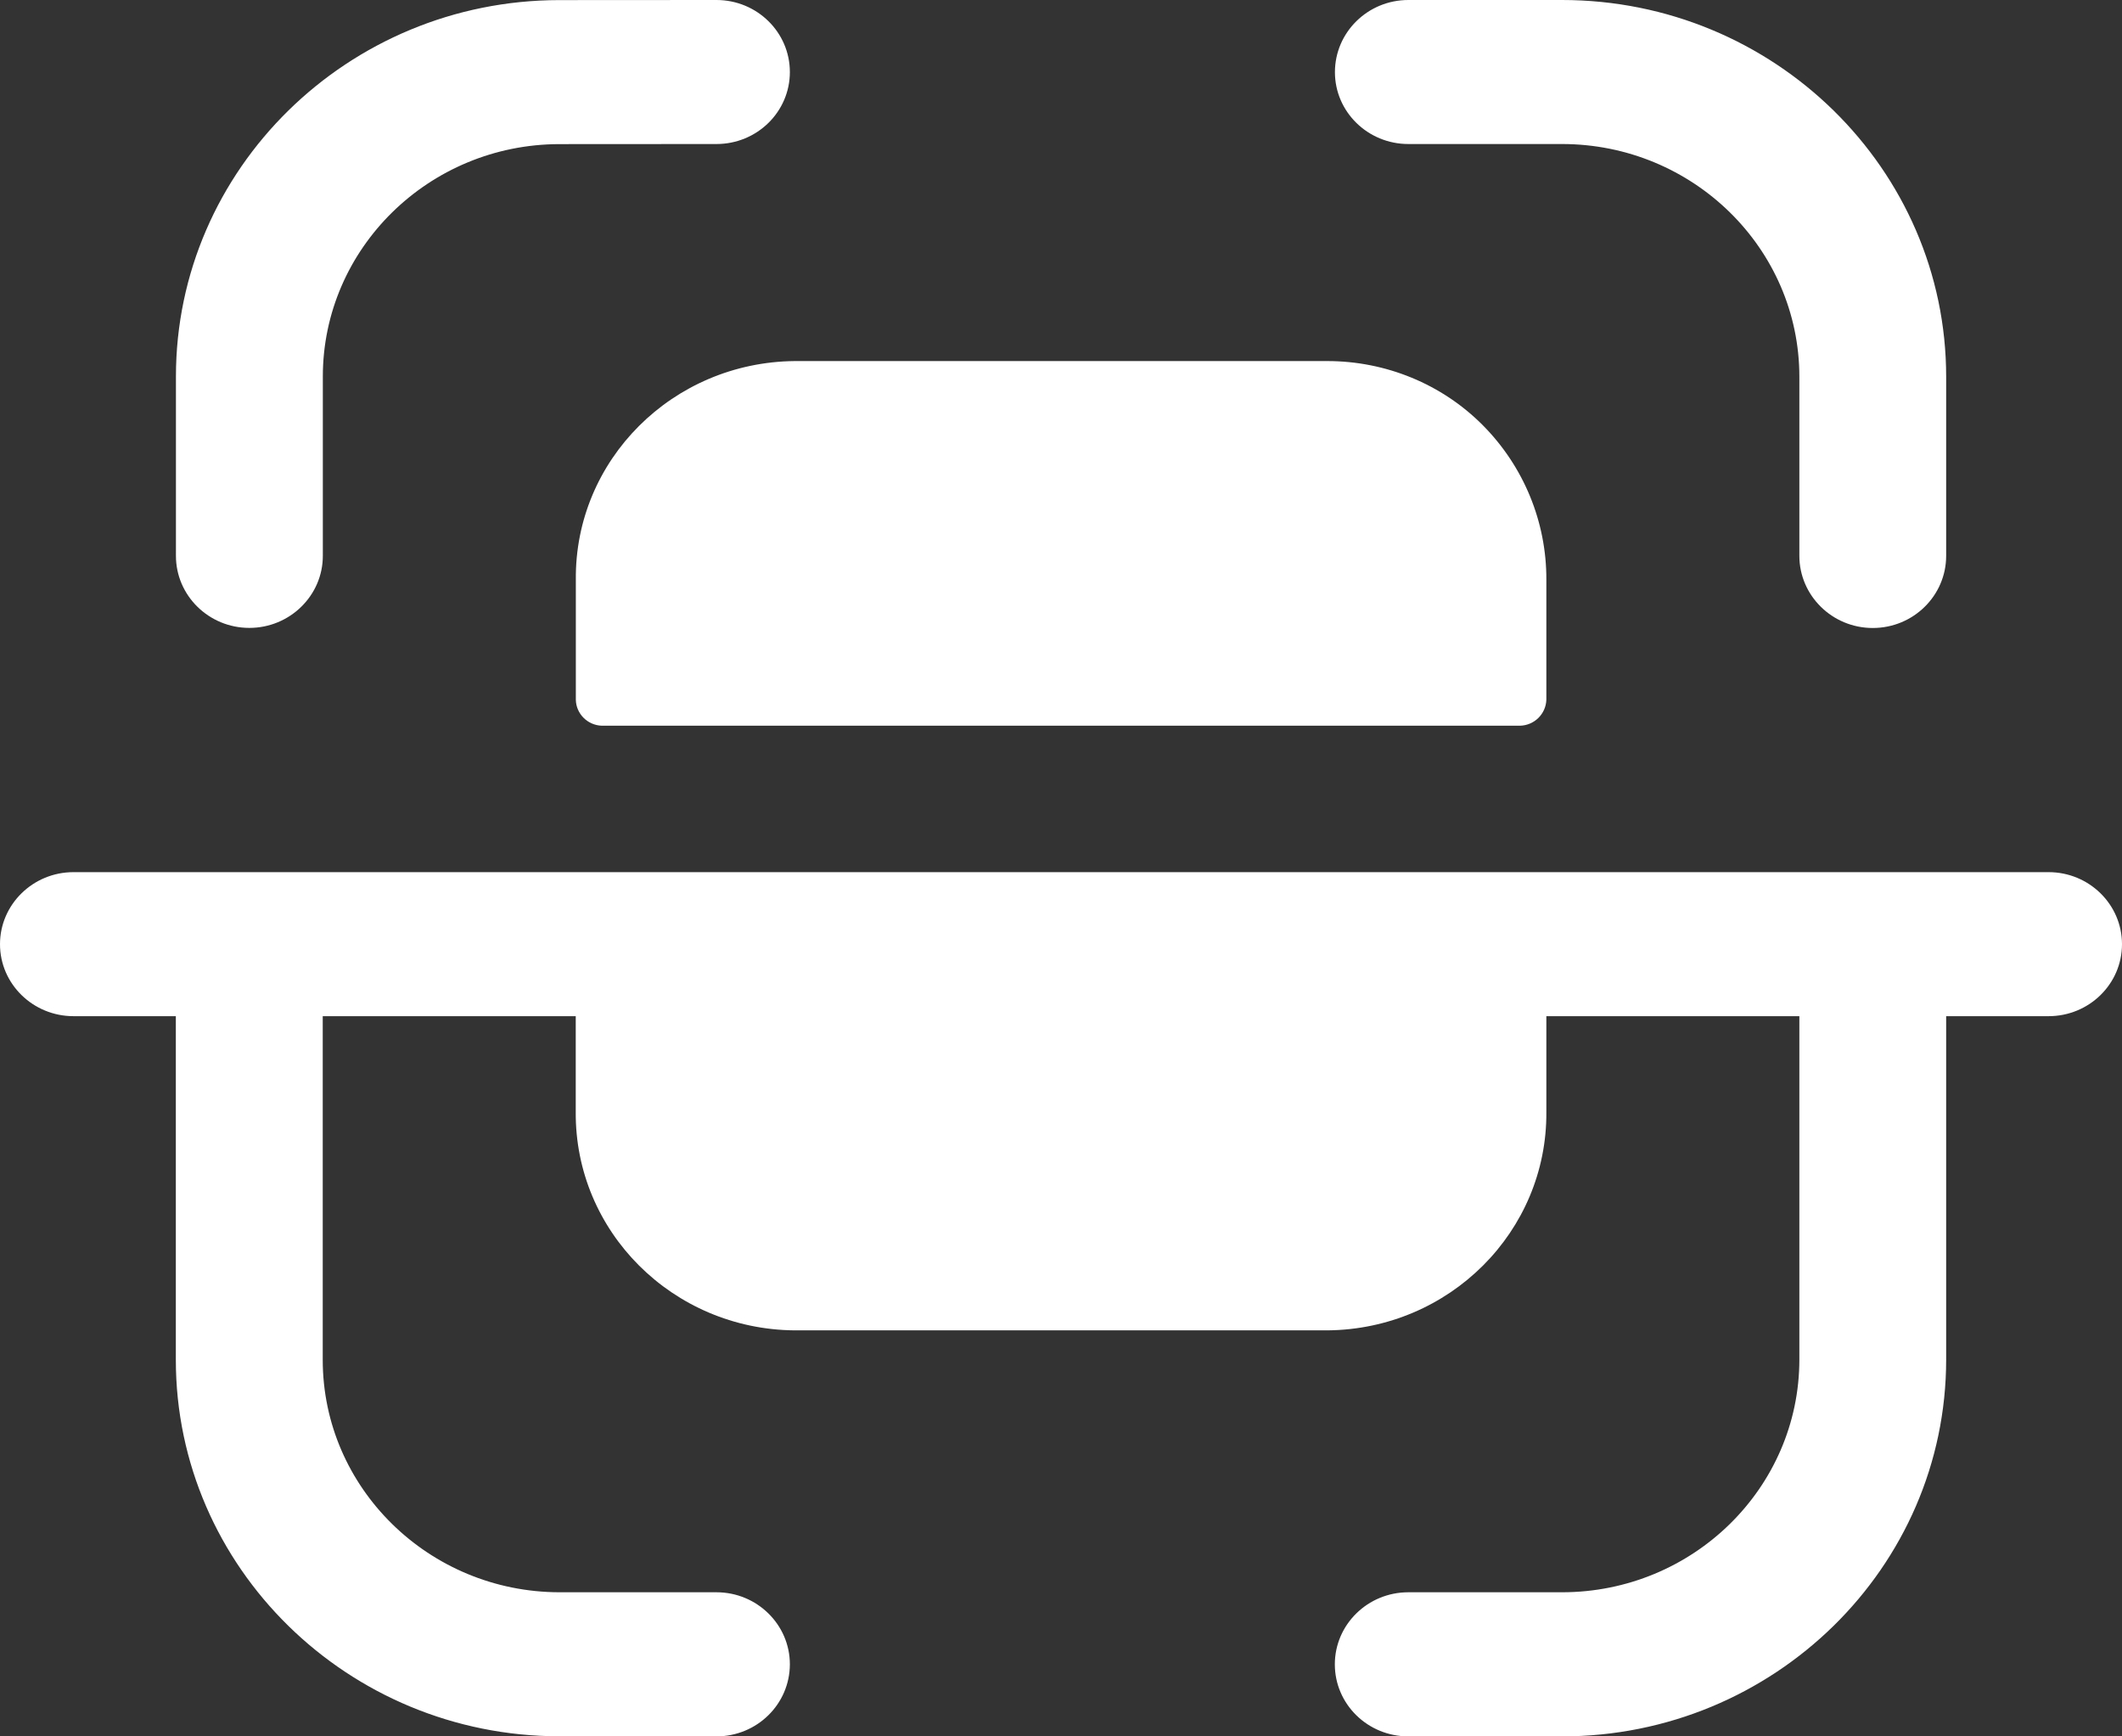 <svg width="22" height="18" viewBox="0 0 22 18" fill="none" xmlns="http://www.w3.org/2000/svg">
<rect x="0" y="0" width="22" height="18" fill="#333333" stroke="none"/>
<path fillRule="evenodd" clipRule="evenodd" d="M7.428 0C7.848 0 8.189 0.334 8.189 0.747C8.189 1.159 7.849 1.493 7.428 1.493L5.799 1.494C4.447 1.496 3.347 2.576 3.347 3.903V5.762C3.347 6.174 3.005 6.509 2.585 6.509C2.165 6.509 1.824 6.174 1.824 5.762V3.903C1.824 1.753 3.607 0.003 5.798 0.001L7.427 0H7.428ZM14.601 0H16.194C18.391 0 20.177 1.752 20.177 3.906V5.762C20.177 6.174 19.837 6.51 19.416 6.51C18.996 6.51 18.655 6.174 18.655 5.762V3.906C18.655 2.575 17.551 1.493 16.194 1.493H14.601C14.181 1.493 13.84 1.159 13.84 0.748C13.84 0.335 14.181 0 14.601 0ZM13.762 3.743H8.239C6.974 3.755 5.958 4.768 5.97 6.009V7.254C5.973 7.399 6.091 7.518 6.239 7.523H15.759C15.909 7.519 16.027 7.4 16.032 7.254V6.009C16.034 5.41 15.797 4.834 15.371 4.406C14.948 3.981 14.367 3.743 13.762 3.743ZM0.762 9.041H21.239C21.659 9.041 22 9.376 22 9.788C22 10.2 21.659 10.534 21.239 10.534H20.177V14.093C20.177 16.249 18.39 18 16.194 18H14.601C14.18 18 13.839 17.666 13.839 17.253C13.839 16.841 14.18 16.506 14.601 16.506H16.194C17.551 16.506 18.655 15.425 18.655 14.093V10.534H16.032V11.525C16.042 12.766 15.027 13.78 13.762 13.791H8.238C6.974 13.78 5.959 12.766 5.969 11.525V10.534H3.346V14.097C3.346 15.424 4.447 16.504 5.8 16.506L7.428 16.506C7.848 16.506 8.189 16.841 8.189 17.253C8.188 17.666 7.848 18 7.427 18L5.798 17.999C3.607 17.997 1.823 16.247 1.823 14.097V10.534H0.762C0.342 10.534 0 10.2 0 9.788C0 9.376 0.342 9.041 0.762 9.041Z" fill="white"/>
</svg>

